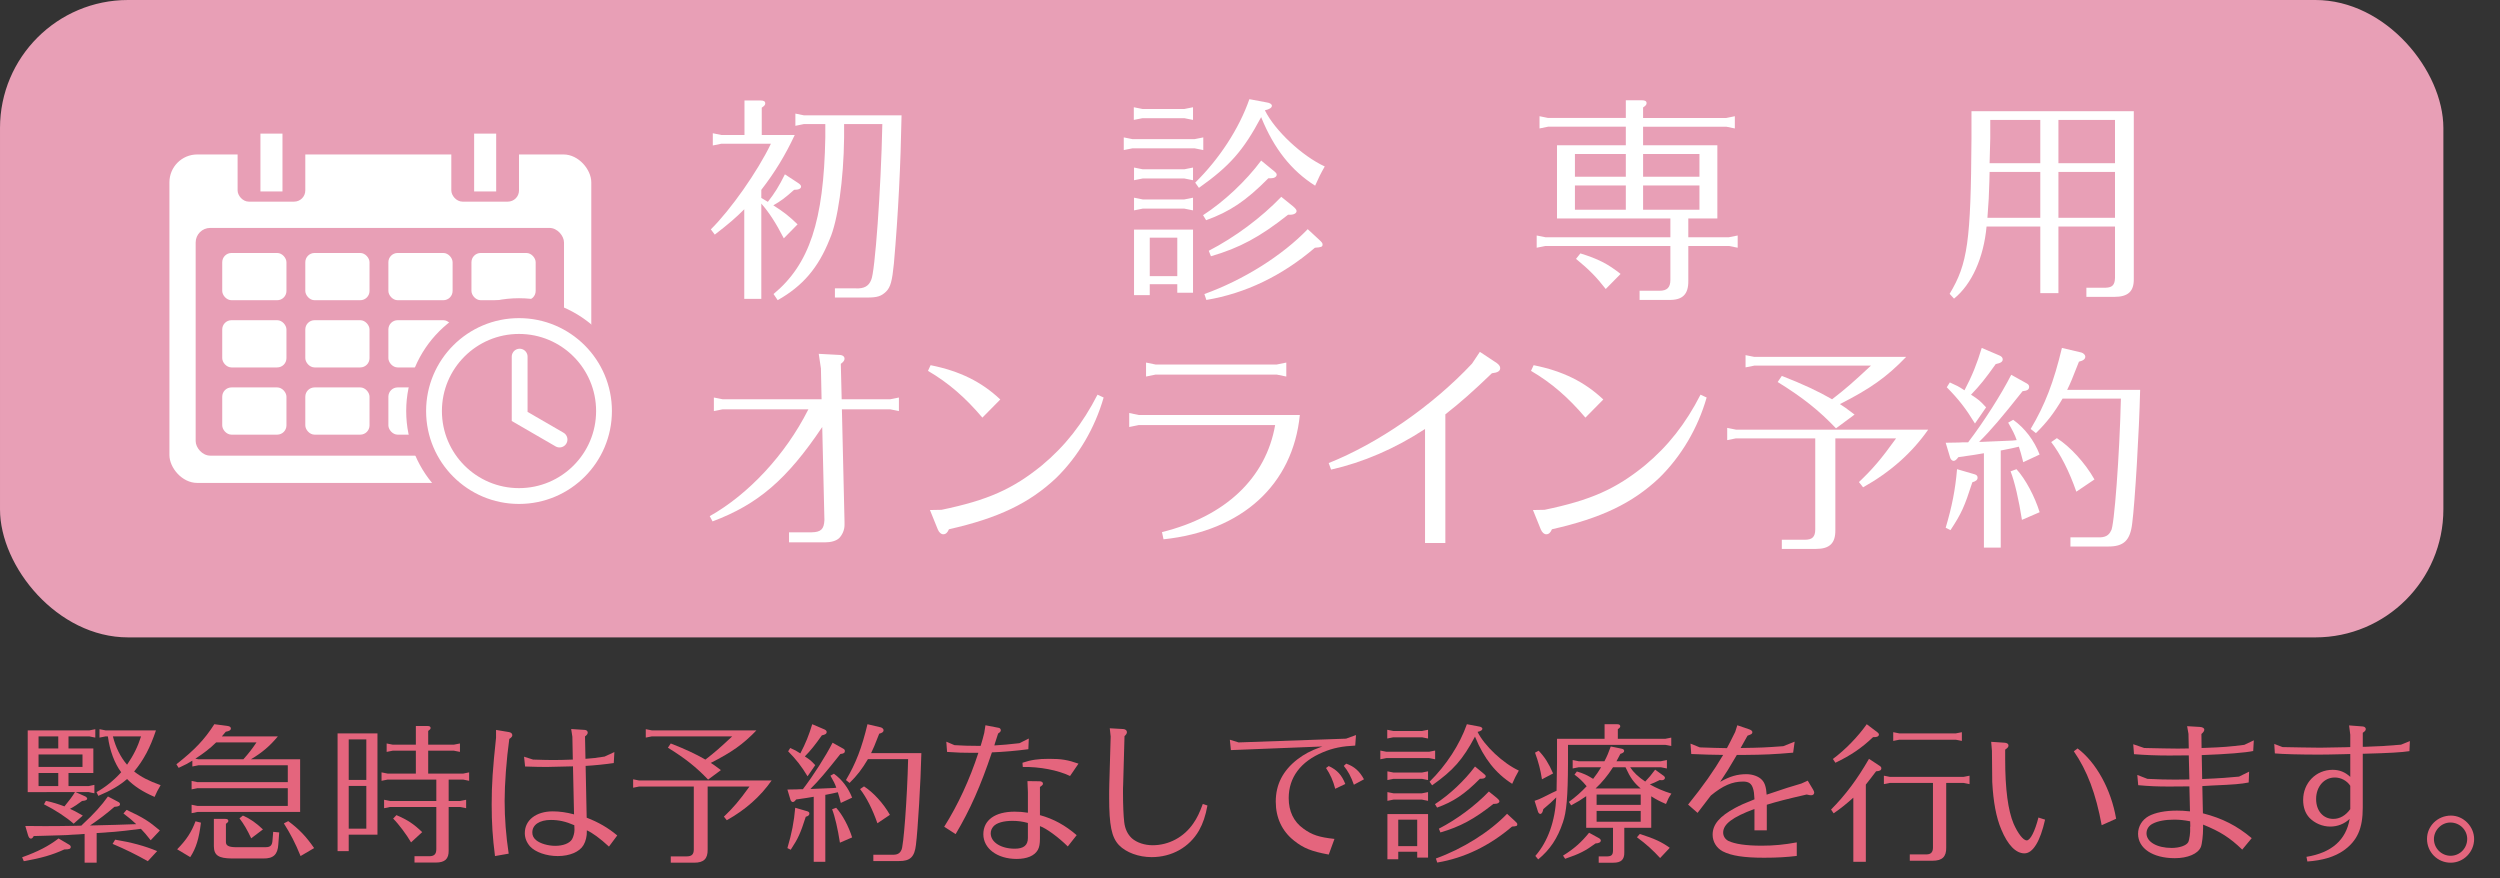<?xml version="1.0" encoding="UTF-8"?>
<svg id="_レイヤー_1" data-name="レイヤー 1" xmlns="http://www.w3.org/2000/svg" width="169.951mm" height="59.69mm" viewBox="0 0 481.752 169.201">
  <rect x="0" y="0" width="481.752" height="169.201" fill="#333333" stroke="none"/>
  <defs>
    <style>
      .cls-1, .cls-2, .cls-3 {
        fill: #e89fb6;
      }

      .cls-4 {
        fill: #fff;
      }

      .cls-5 {
        fill: #e4657d;
      }

      .cls-2, .cls-3 {
        stroke: #fff;
        stroke-miterlimit: 10;
        stroke-width: 3.047px;
      }

      .cls-3 {
        stroke-linecap: round;
      }
    </style>
  </defs>
  <rect class="cls-1" width="470.841" height="122.825" rx="24.676" ry="24.676"/>
  <g>
    <rect class="cls-4" x="32.648" y="29.765" width="81.294" height="63.296" rx="5.361" ry="5.361"/>
    <rect class="cls-1" x="37.704" y="43.92" width="70.98" height="43.882" rx="2.809" ry="2.809"/>
    <g>
      <rect class="cls-4" x="42.823" y="48.75" width="12.376" height="9.102" rx="1.787" ry="1.787"/>
      <rect class="cls-4" x="42.823" y="61.703" width="12.376" height="9.102" rx="1.787" ry="1.787"/>
      <rect class="cls-4" x="42.823" y="74.656" width="12.376" height="9.102" rx="1.787" ry="1.787"/>
    </g>
    <g>
      <rect class="cls-4" x="58.832" y="48.75" width="12.376" height="9.102" rx="1.787" ry="1.787"/>
      <rect class="cls-4" x="58.832" y="61.703" width="12.376" height="9.102" rx="1.787" ry="1.787"/>
      <rect class="cls-4" x="58.832" y="74.656" width="12.376" height="9.102" rx="1.787" ry="1.787"/>
    </g>
    <g>
      <rect class="cls-4" x="74.84" y="48.75" width="12.376" height="9.102" rx="1.787" ry="1.787"/>
      <rect class="cls-4" x="74.84" y="61.703" width="12.376" height="9.102" rx="1.787" ry="1.787"/>
      <rect class="cls-4" x="74.84" y="74.656" width="12.376" height="9.102" rx="1.787" ry="1.787"/>
    </g>
    <g>
      <rect class="cls-4" x="90.848" y="48.75" width="12.376" height="9.102" rx="1.787" ry="1.787"/>
      <rect class="cls-4" x="90.848" y="61.703" width="12.376" height="9.102" rx="1.787" ry="1.787"/>
      <rect class="cls-4" x="90.848" y="74.656" width="12.376" height="9.102" rx="1.787" ry="1.787"/>
    </g>
    <g>
      <circle class="cls-1" cx="100.013" cy="79.207" r="21.739"/>
      <circle class="cls-2" cx="100.013" cy="79.207" r="16.38"/>
      <polyline class="cls-3" points="100.138 68.723 100.138 80.25 107.822 84.699"/>
    </g>
    <g>
      <rect class="cls-1" x="45.787" y="23.786" width="13.044" height="15.07" rx="2.153" ry="2.153"/>
      <rect class="cls-4" x="50.186" y="25.748" width="4.247" height="11.144"/>
    </g>
    <g>
      <rect class="cls-1" x="86.968" y="23.786" width="13.044" height="15.07" rx="2.153" ry="2.153"/>
      <rect class="cls-4" x="91.367" y="25.748" width="4.247" height="11.144"/>
    </g>
  </g>
  <g>
    <path class="cls-4" d="m146.703,38.138c.295.169.505.295,1.263.758,1.263-1.6,2.189-3.073,3.284-5.304l2.568,1.684c.379.253.547.463.547.674,0,.421-.505.631-1.347.631-1.726,1.558-2.61,2.189-4,2.989,2.021,1.263,3.158,2.189,4.673,3.663l-2.652,2.694c-1.516-2.947-2.821-4.968-4.336-6.694v18.355h-3.284v-17.261c-1.642,1.642-2.947,2.778-5.683,4.884l-.758-1.011c3.831-3.789,9.009-11.156,11.577-16.503h-9.557l-1.642.337v-2.357l1.642.337h4.462v-6.651h3.116c.589,0,.884.168.884.547,0,.295-.126.463-.673.842v5.263h6.357c-1.811,3.873-3.831,7.199-6.441,10.566v1.558Zm15.956-11.619c-.084,8.083-1.221,16.082-2.778,19.576-2.189,5.515-5.178,9.009-10.02,11.746l-.8-1.18c6.904-5.725,9.683-14.061,9.977-30.143v-2.61h-4.125l-1.642.337v-2.357l1.642.337h18.818c-.168,9.388-.632,18.986-1.474,28.543-.337,3.368-.631,4.547-1.516,5.431-.926.885-1.684,1.137-3.621,1.137h-6.23v-1.768h4c1.6.084,2.526-.421,2.989-1.643.716-1.305,1.895-17.471,2.147-30.017h-7.367v2.61Z"/>
    <path class="cls-4" d="m231.874,26.477v2.441l-1.684-.337h-11.956l-1.684.337v-2.441l1.684.337h11.956l1.684-.337Zm-1.979-5.81v2.441l-1.684-.337h-8.041l-1.684.337v-2.441l1.684.337h8.041l1.684-.337Zm0,11.619v2.441l-1.684-.336h-7.999l-1.684.336v-2.441l1.684.337h7.999l1.684-.337Zm0,5.81v2.442l-1.684-.337h-7.999l-1.684.337v-2.442l1.684.337h7.999l1.684-.337Zm-8.336,18.776h-3.031v-12.63h11.367v12.167h-3.031v-1.642h-5.305v2.104Zm5.305-3.663v-7.409h-5.305v7.409h5.305Zm16.166-30.647c-3.452,6.483-6.062,9.43-11.998,13.64l-.716-1.01c4.631-4.547,8.462-10.398,10.44-16.082l3.368.632c.59.084.969.336.969.631,0,.379-.422.674-1.348.884,1.937,3.916,7.157,8.799,11.535,10.82-.926,1.642-1.053,1.937-1.853,3.704-4.589-2.904-7.914-7.114-10.356-13.093l-.042-.126Zm-11.198,18.902c4.084-2.652,8.252-6.567,11.198-10.524l2.105,1.726c.8.632.884.758.884,1.011,0,.379-.463.673-1.095.673h-.505c-4.336,4.379-7.452,6.441-11.998,8.083l-.59-.968Zm.253,15.197c7.493-2.694,15.029-7.409,19.912-12.503l2.189,2.021c.548.506.674.674.674.927,0,.463-.253.547-1.474.631-6.356,5.431-13.388,8.799-20.923,10.062l-.379-1.137Zm.842-8.335c5.052-2.61,10.146-6.399,13.977-10.398l2.189,1.768c.505.421.758.716.758.969,0,.421-.505.716-1.263.716h-.379c-5.431,4.294-9.347,6.398-14.861,7.999l-.421-1.053Z"/>
    <path class="cls-4" d="m325.339,45.716h7.831l1.684-.337v2.357l-1.684-.337h-7.831v6.694c.042,2.61-1.095,3.747-3.704,3.704h-5.684v-1.768h3.831c1.474,0,2.104-.632,2.104-2.105v-6.525h-24.08l-1.685.337v-2.357l1.685.337h24.08v-3.62h-21.849v-14.104h13.261v-3.578h-14.987l-1.642.337v-2.358l1.642.337h14.987v-3.41h3.073c.632,0,.926.169.926.548,0,.295-.126.463-.673.842v2.021h16.039l1.643-.337v2.358l-1.643-.337h-16.039v3.578h14.313v14.104h-5.6v3.62Zm-12.04-16.04h-9.809v4.379h9.809v-4.379Zm0,6.062h-9.809v4.673h9.809v-4.673Zm-8.757,13.093c3.41,1.053,5.305,2.021,7.746,3.957l-2.862,2.905c-1.727-2.231-3.199-3.747-5.726-5.81l.842-1.053Zm12.083-14.776h10.861v-4.379h-10.861v4.379Zm0,6.356h10.861v-4.673h-10.861v4.673Z"/>
    <path class="cls-4" d="m411.185,21.425v32.29c.042,2.441-1.095,3.494-3.789,3.494h-5.347v-1.769h3.747c1.263-.042,1.726-.547,1.768-1.895v-9.893h-10.903v12.84h-3.494v-12.84h-10.356c-.548,6.02-2.863,11.156-6.272,13.893l-.843-.927c3.494-5.81,4.084-10.104,4.21-29.975v-5.22h31.28Zm-27.828,13.472c-.084,2.862-.126,3.831-.379,7.072h10.188v-8.841h-9.768l-.042,1.769Zm9.81-3.452v-8.336h-9.641v3.536l-.127,4.8h9.768Zm3.494,0h10.903v-8.336h-10.903v8.336Zm10.903,10.524v-8.841h-10.903v8.841h10.903Z"/>
  </g>
  <g>
    <path class="cls-4" d="m158.445,82.285c-6.778,10.104-12.377,14.903-21.134,18.188l-.547-1.011c7.494-4.21,14.608-11.872,18.945-20.46l.084-.126h-16.545l-1.684.336v-2.609l1.684.337h19.071l-.126-5.937-.421-2.82,3.916.21c.673,0,1.052.295,1.052.716,0,.337-.168.59-.716,1.011l.168,6.82h9.346l1.684-.337v2.609l-1.684-.336h-9.304l.505,21.639v.674c0,.926-.421,1.895-1.052,2.525-.547.505-1.516.8-2.737.8h-6.904v-1.937h4.378c1.768-.042,2.358-.589,2.442-2.357l-.421-17.935Z"/>
    <path class="cls-4" d="m179.329,70.372c5.641,1.136,9.809,3.199,13.429,6.609l-3.452,3.494c-3.284-3.873-6.525-6.694-10.483-9.01l.505-1.094Zm33.342,6.23c-1.684,5.894-4.883,11.324-9.136,15.492-5.178,4.884-11.156,7.746-20.67,9.894-.294.673-.631.968-1.095.968-.421,0-.8-.337-1.052-.926l-1.516-3.747,2.231-.042c8.925-1.853,13.724-3.999,19.323-8.546,4.462-3.705,7.873-8.041,10.735-13.641l1.179.548Z"/>
    <path class="cls-4" d="m250.48,79.97c-1.348,13.43-11.114,22.355-26.271,23.955l-.294-1.39c12.251-3.031,20.039-10.44,21.807-20.629h-26.27l-1.852.379v-2.694l1.852.379h31.027Zm-2.61-10.104v2.694l-1.853-.379h-23.323l-1.852.379v-2.694l1.852.379h23.323l1.853-.379Z"/>
    <path class="cls-4" d="m278.521,104.641h-3.915v-21.977c-5.768,3.789-11.957,6.441-18.103,7.831l-.464-1.263c9.599-3.831,20.039-11.072,27.617-19.155l1.516-2.273,3.241,2.146c.422.295.674.632.674.969,0,.589-.463.884-1.6,1.011-3.536,3.409-6.104,5.683-8.967,7.914v24.797Z"/>
    <path class="cls-4" d="m295.531,70.372c5.641,1.136,9.809,3.199,13.43,6.609l-3.452,3.494c-3.284-3.873-6.525-6.694-10.482-9.01l.505-1.094Zm33.342,6.23c-1.684,5.894-4.883,11.324-9.135,15.492-5.179,4.884-11.156,7.746-20.671,9.894-.295.673-.632.968-1.095.968-.421,0-.8-.337-1.053-.926l-1.515-3.747,2.23-.042c8.925-1.853,13.725-3.999,19.324-8.546,4.462-3.705,7.872-8.041,10.734-13.641l1.179.548Z"/>
    <path class="cls-4" d="m353.673,102.115c.042,2.568-1.095,3.663-3.747,3.663h-6.567v-1.769h4.462c1.39,0,1.979-.548,1.979-1.979v-17.556h-15.281l-1.685.337v-2.357l1.685.337h37.047c-3.157,4.504-7.283,8.167-12.546,11.114l-.8-1.011c2.652-2.526,4.21-4.336,7.157-8.42h-11.703v17.64Zm-.464-25.302c2.357-1.81,4-3.241,7.325-6.356h-22.48l-1.684.337v-2.358l1.684.337h29.259c-3.705,3.873-6.946,6.146-12.756,9.094.716.463,1.347.884,2.82,2.021l-3.578,2.652c-3.242-3.41-6.399-5.936-11.24-8.925l.8-1.179c3.999,1.558,6.988,2.947,9.683,4.505l.168-.127Z"/>
    <path class="cls-4" d="m382.304,87.338c-1.559.294-1.811.294-4.926.758-.379.505-.632.715-.927.715-.252,0-.505-.252-.631-.547l-.885-2.947,2.526-.042.884-.042h.927l.084-.126c2.862-3.747,6.314-9.136,8.209-12.883l3.031,1.685c.295.168.421.379.421.631,0,.506-.337.758-1.263.843-4.042,5.094-6.146,7.577-8.378,9.767h.505c3.2-.126,4.168-.169,5.937-.253l.8-.084c-.379-1.095-.758-1.811-1.642-3.368l.968-.547c2.231,1.6,4.042,3.957,5.094,6.693l-3.157,1.474c-.379-1.474-.547-2.104-.842-2.989-.463.127-.969.211-1.474.337l-1.895.379h-.126v18.734h-3.241v-18.187Zm-7.368,14.355c1.222-4.126,1.853-7.325,2.189-11.282l3.326.968c.463.126.631.337.631.674,0,.421-.294.674-1.01.884-1.516,4.715-2.105,6.021-4.21,9.22l-.927-.463Zm.8-27.996c1.39.632,1.601.716,2.821,1.516,1.474-2.778,2.441-5.22,3.325-8.167l3.452,1.474c.379.168.59.421.59.716,0,.463-.337.715-1.348.926-1.937,2.736-3.115,4.21-4.757,5.894,1.558,1.011,1.727,1.179,2.905,2.442l-2.147,3.115c-1.769-2.905-3.115-4.631-5.431-6.988l.589-.927Zm12.841,16.714c1.768,1.937,3.536,5.304,4.462,8.293l-3.409,1.474c-.59-3.831-1.432-7.451-2.189-9.346l1.137-.421Zm23.828-15.282c-.169,7.914-1.011,21.765-1.516,25.638-.379,3.368-1.6,4.589-4.758,4.547h-7.156v-1.768h5.389c1.263.042,2.021-.337,2.441-1.306.59-.547,1.642-14.523,1.895-25.428h-11.24c-1.642,2.778-3.031,4.589-5.136,6.652l-1.011-.801c2.778-4.673,4.463-9.093,6.021-15.618l3.746.884c.421.127.758.463.758.8,0,.463-.379.758-1.221.969-1.263,3.241-1.684,4.252-2.273,5.431h14.062Zm-16.04,9.304c2.568,1.642,5.431,4.757,7.241,7.957l-3.494,2.357c-1.348-3.873-3.031-7.199-4.842-9.557l1.095-.758Z"/>
  </g>
  <g>
    <path class="cls-5" d="m13.258,162.733c.232.116.377.29.377.464,0,.378-.29.493-1.247.493-2.263,1.045-4.467,1.683-7.803,2.263l-.319-.754c3.075-1.103,5.076-2.146,7.02-3.626l1.972,1.16Zm6.266-3.713c1.421-.029,3.655-.087,6.729-.203-.725-.696-1.276-1.16-2.465-2.06l.609-.696c3.336,1.566,4.264,2.176,6.411,3.975l-1.77,1.885c-.812-1.044-1.247-1.537-1.885-2.204-.638.087-2.06.261-3.104.377l-2.03.203-3.394.232v5.714h-2.32v-5.54l-1.189.087-1.189.058c-.493.059-1.334.088-2.321.116l-5.105.146c-.203.377-.348.493-.551.493-.232,0-.406-.203-.551-.667l-.522-1.77c1.711.028,2.205.028,3.626.028,1.827,0,2.872,0,6.033-.058l1.131-.029.319-.318c2.06-1.886,3.626-3.626,4.815-5.309l1.972,1.044c.232.116.348.262.348.436,0,.318-.261.464-1.073.521-1.682,1.451-2.813,2.292-4.699,3.598l2.176-.059Zm-1.538-14.793v4.728h-4.786v2.523h3.887l1.102-.231v1.624l-1.102-.232h-2.524l1.886.842c.174.087.348.29.348.406,0,.261-.29.406-.986.464-.812.609-1.45,1.044-2.321,1.509.667.29,1.189.58,2.466,1.305l-1.77,1.566c-1.276-1.16-3.568-2.669-5.714-3.742l.377-.667c1.421.319,2.35.609,3.568,1.073.841-1.015,1.654-2.088,2.031-2.756H5.339v-11.893h11.893l1.131-.231v1.624l-1.131-.232h-4.032v2.321h4.786Zm-6.758-2.321h-3.8v2.321h3.8v-2.321Zm-3.8,5.889h8.47v-2.407H7.428v2.407Zm0,1.16v2.523h3.8v-2.523h-3.8Zm11.167,3.684c1.625-.87,3.394-2.291,4.757-3.828-1.248-1.653-2.205-4.148-2.553-6.846l-.029-.059h-.435l-1.16.232v-1.624l1.16.231h9.717c-1.102,3.307-2.35,5.686-4.206,7.919,1.334,1.044,2.698,1.77,5.105,2.64-.638,1.073-.696,1.247-1.16,2.263-2.292-.986-3.945-2.06-5.309-3.452-1.334,1.189-3.162,2.263-5.54,3.249l-.348-.726Zm3.597,9.167c3.191.521,5.802,1.247,8.093,2.204l-1.799,1.943c-2.32-1.305-4.264-2.263-6.788-3.336l.493-.812Zm-.435-19.899c.493,2.031,1.479,4.032,2.727,5.454,1.248-1.828,2.031-3.395,2.698-5.454h-5.424Z"/>
    <path class="cls-5" d="m37.066,146.576c-.725.464-1.363.812-2.64,1.392l-.435-.696c3.481-2.727,5.424-4.757,7.31-7.716l2.61.349c.377.058.58.231.58.464,0,.319-.29.522-.986.639-.232.29-.493.58-.754.898h10.791c-1.537,1.856-3.075,3.162-5.192,4.409h9.485v10.152h-19.783l-1.131.232v-1.624l1.131.231h17.404v-3.423h-17.404l-1.131.232v-1.625l1.131.232h17.404v-3.249h-17.23l-1.161.232v-1.131Zm1.653,11.95c-.377,3.104-.928,4.902-2.059,6.643l-2.524-1.508c1.798-1.828,2.756-3.307,3.539-5.396l1.044.261Zm-.493-12.212h8.673c1.015-1.131,1.711-2.03,2.523-3.249h-7.774c-1.102,1.103-2.494,2.176-4.003,3.133l.581.116Zm5.163,11.487c.406,0,.609.115.609.377,0,.203-.087.29-.464.58v3.51c0,.667.522.957,1.77.986h5.888c.87,0,1.218-.319,1.305-1.16l.145-1.799,1.161.116-.174,2.32c-.116,1.943-.957,2.727-2.872,2.698h-6.121c-2.523-.029-3.394-.609-3.423-2.321v-5.308h2.176Zm3.423-.639c1.392.609,2.553,1.422,3.858,2.669l-2.263,1.711c-.754-1.595-1.363-2.668-2.263-3.857l.667-.522Zm8.731,1.073c2.06,1.509,3.452,2.959,4.989,5.192l-2.611,1.537c-1.015-2.494-1.914-4.234-3.22-6.294l.841-.436Z"/>
    <path class="cls-5" d="m72.737,141.326v19.521h-5.541v3.162h-2.146v-22.684h7.687Zm-2.146,8.964v-7.804h-3.394v7.804h3.394Zm0,9.397v-8.237h-3.394v8.237h3.394Zm4.554-4.177l-1.131.232v-1.625l1.131.232h8.934v-4.119h-9.398l-1.16.232v-1.625l1.16.232h5.453v-4.409h-4.467l-1.161.232v-1.625l1.161.232h4.467v-3.597h2.233c.406,0,.609.116.609.377,0,.203-.087.29-.464.58v2.64h4.96l1.16-.232v1.625l-1.16-.232h-4.96v4.409h6.758l1.131-.232v1.625l-1.131-.232h-2.813v4.119h2.205l1.16-.232v1.625l-1.16-.232h-2.205v8.383c.029,1.625-.725,2.321-2.466,2.321h-4.119v-1.219h2.842c.958,0,1.363-.406,1.363-1.363v-8.122h-8.934Zm1.248,1.566c2.117.899,3.394,1.74,4.96,3.278l-2.146,1.972c-.812-1.421-2.408-3.567-3.452-4.583l.638-.667Z"/>
    <path class="cls-5" d="m95.385,164.966c-.464-3.626-.638-6.353-.638-9.949,0-3.887.203-6.874.841-12.85v-1.509l2.437.406c.435.058.696.29.696.609,0,.231-.145.435-.58.725-.551,3.975-.899,8.702-.899,11.98,0,3.248.261,6.671.783,10.123l-2.64.464Zm14.938-17.288q-4.003.116-5.018.116c-1.334,0-2.205-.029-4.119-.087l-.203-1.886,1.741.552c1.711.058,3.017.087,3.887.087,1.015,0,2.233-.029,3.771-.087l-.087-4.409-.232-1.479,2.669.174c.29.029.522.232.522.493s-.145.493-.522.754l.087,4.322c1.305-.087,2.06-.174,3.684-.435l1.886-.871-.116,2.118c-1.537.231-3.8.464-5.424.551l.203,9.979c2.263.87,4.119,1.943,5.889,3.423l-1.596,2.146c-1.682-1.566-3.249-2.697-4.264-3.133v.174c.029.929-.203,1.943-.638,2.669-.754,1.306-2.669,2.117-4.96,2.117-2.205,0-4.322-.754-5.337-1.856-.667-.754-1.015-1.624-1.015-2.581,0-2.495,2.176-4.178,5.396-4.178,1.305,0,2.697.203,4.09.581l-.203-9.254h-.087Zm.348,11.342c-1.683-.725-2.988-1.015-4.525-1.015-2.175,0-3.568.928-3.568,2.407,0,.609.232,1.073.754,1.508.783.639,2.292,1.074,3.655,1.074,1.538,0,2.785-.493,3.249-1.276.261-.465.464-1.219.464-1.77v-.175l-.029-.754Z"/>
    <path class="cls-5" d="m136.364,163.719c.029,1.77-.754,2.523-2.582,2.523h-4.525v-1.218h3.075c.957,0,1.363-.377,1.363-1.363v-12.097h-10.53l-1.16.232v-1.624l1.16.231h25.526c-2.175,3.104-5.018,5.628-8.644,7.658l-.551-.696c1.828-1.74,2.901-2.987,4.931-5.802h-8.064v12.154Zm-.319-17.434c1.625-1.247,2.755-2.233,5.047-4.38h-15.49l-1.161.232v-1.624l1.161.231h20.16c-2.553,2.669-4.786,4.235-8.789,6.266.493.319.928.609,1.943,1.393l-2.465,1.827c-2.234-2.35-4.409-4.09-7.745-6.149l.551-.812c2.755,1.073,4.815,2.031,6.671,3.104l.116-.088Z"/>
    <path class="cls-5" d="m156.807,153.537c-1.073.203-1.247.203-3.394.522-.261.348-.435.493-.638.493-.174,0-.348-.174-.435-.377l-.609-2.03,1.741-.029.609-.029h.638l.058-.087c1.973-2.582,4.351-6.295,5.656-8.876l2.088,1.16c.203.116.29.261.29.436,0,.348-.232.521-.87.58-2.785,3.51-4.235,5.221-5.772,6.729h.348c2.205-.087,2.872-.116,4.09-.174l.551-.059c-.261-.754-.522-1.247-1.131-2.32l.667-.377c1.537,1.102,2.785,2.727,3.51,4.611l-2.176,1.016c-.261-1.016-.377-1.45-.58-2.06-.319.087-.667.146-1.015.232l-1.305.261h-.087v12.908h-2.234v-12.531Zm-5.076,9.892c.841-2.843,1.276-5.047,1.508-7.773l2.292.667c.319.087.436.231.436.464,0,.29-.203.464-.696.609-1.044,3.249-1.451,4.147-2.901,6.353l-.638-.319Zm.551-19.29c.957.436,1.102.493,1.943,1.045,1.015-1.915,1.683-3.597,2.292-5.628l2.379,1.016c.261.116.406.29.406.493,0,.319-.232.493-.928.638-1.334,1.886-2.146,2.901-3.278,4.062,1.073.696,1.189.812,2.001,1.683l-1.479,2.146c-1.218-2.002-2.146-3.191-3.742-4.815l.406-.639Zm8.847,11.517c1.218,1.334,2.437,3.654,3.075,5.714l-2.35,1.016c-.406-2.64-.986-5.135-1.508-6.439l.783-.29Zm16.418-10.53c-.116,5.454-.696,14.997-1.044,17.666-.261,2.32-1.102,3.161-3.278,3.133h-4.931v-1.219h3.713c.87.029,1.393-.232,1.683-.899.406-.377,1.131-10.007,1.305-17.521h-7.745c-1.131,1.915-2.089,3.162-3.539,4.584l-.696-.552c1.915-3.22,3.075-6.266,4.148-10.762l2.582.609c.29.087.522.319.522.552,0,.318-.261.521-.841.667-.87,2.233-1.16,2.93-1.566,3.741h9.688Zm-11.052,6.411c1.77,1.131,3.742,3.277,4.989,5.482l-2.408,1.624c-.928-2.669-2.088-4.96-3.336-6.585l.754-.521Z"/>
    <path class="cls-5" d="m188.998,143.647l.348-1.189c.058-.203.174-.639.319-1.219l.232-1.479,2.553.493c.232.029.406.232.406.465,0,.202-.087.348-.522.638-.261.841-.522,1.624-.609,1.886-.087.261-.087.29-.116.406,1.596-.088,2.785-.203,4.844-.436l1.798-.899-.087,2.06c-2.407.319-4.815.522-7.02.609-2.205,6.556-4.206,11.052-6.991,15.751l-2.205-1.422c2.64-4.177,4.931-9.137,6.584-14.242h-1.131c-1.799,0-2.814-.029-4.902-.174l-.145-1.973,1.566.667c1.566.087,2.582.146,5.047.146l.029-.087Zm16.766,19.463c-1.856-1.827-4.177-3.51-5.366-3.916v2.408c0,.986-.116,1.653-.406,2.175-.638,1.132-2.088,1.741-4.09,1.741-3.713,0-6.411-2.002-6.411-4.758,0-2.727,2.262-4.351,6.033-4.351.87,0,1.625.058,2.553.203v-3.945l-.087-2.146,2.292.029c.435,0,.696.174.696.464,0,.203-.116.319-.58.639v5.424c2.639.726,4.844,1.943,7.078,3.858l-1.711,2.175Zm-7.687-4.524c-1.044-.29-1.943-.406-3.017-.406-1.711,0-3.046.406-3.626,1.073-.348.406-.522.841-.522,1.334,0,1.712,1.972,2.959,4.641,2.959,1.711,0,2.523-.667,2.523-2.06v-2.9Zm8.122-9.051c-2.35-1.131-5.859-1.798-9.108-1.74l-.058-.812c1.654-.551,2.988-.754,5.105-.754,2.437,0,3.626.203,5.686.929l-1.625,2.378Z"/>
    <path class="cls-5" d="m216.432,140.485c.435.029.726.261.726.58,0,.261-.116.464-.464.783l-.261,9.369c-.029.377-.029.841-.029,1.479,0,2.437.087,4.467.232,5.686.145,1.363.667,2.407,1.479,3.161.957.842,2.465,1.335,4.003,1.335,3.104,0,6.034-1.566,7.833-4.206.725-1.045,1.188-2.002,1.827-3.742l.898.29c-.376,2.03-.841,3.394-1.624,4.815-1.856,3.22-5.221,5.134-9.137,5.134-2.495,0-4.931-.899-6.294-2.32-1.421-1.509-1.885-3.771-1.885-9.195,0-.841,0-1.711.029-2.581l.261-9.138-.174-1.596,2.582.146Z"/>
    <path class="cls-5" d="m238.674,143.066l20.712-.725,1.914-.696-.146,2.03c-2.494.116-4.264.464-6.207,1.276-4.322,1.799-6.613,4.873-6.613,8.848,0,2.523.957,4.554,2.843,5.888,1.624,1.189,2.987,1.653,5.975,1.973l-1.102,3.017c-3.307-.608-4.845-1.218-6.672-2.668-2.32-1.828-3.539-4.409-3.539-7.542,0-3.278,1.363-5.946,4.148-8.122,1.334-1.016,2.553-1.683,4.583-2.407.116-.029.145-.029.231-.088l-17.606.696-.203-2.001,1.682.521Zm17.376,4.555c1.595.725,2.523,1.74,3.19,3.452l-1.943.928c-.406-1.566-.957-2.784-1.77-4.003l.522-.377Zm4.844,3.597c-.551-1.566-1.131-2.64-1.943-3.626l.464-.435c1.537.521,2.582,1.45,3.423,3.017l-1.943,1.044Z"/>
    <path class="cls-5" d="m276.55,144.632v1.683l-1.16-.231h-8.238l-1.16.231v-1.683l1.16.232h8.238l1.16-.232Zm-1.363-4.003v1.683l-1.16-.231h-5.54l-1.161.231v-1.683l1.161.232h5.54l1.16-.232Zm0,8.006v1.683l-1.16-.231h-5.512l-1.16.231v-1.683l1.16.232h5.512l1.16-.232Zm0,4.003v1.683l-1.16-.231h-5.512l-1.16.231v-1.683l1.16.232h5.512l1.16-.232Zm-5.743,12.938h-2.089v-8.702h7.832v8.383h-2.089v-1.131h-3.654v1.45Zm3.654-2.523v-5.105h-3.654v5.105h3.654Zm11.139-21.117c-2.378,4.467-4.177,6.498-8.267,9.398l-.493-.696c3.19-3.133,5.83-7.165,7.193-11.081l2.321.436c.406.058.667.232.667.435,0,.262-.29.465-.929.609,1.335,2.698,4.932,6.062,7.948,7.455-.638,1.131-.726,1.334-1.276,2.553-3.162-2.002-5.453-4.902-7.136-9.021l-.029-.087Zm-7.716,13.024c2.814-1.828,5.686-4.525,7.716-7.252l1.451,1.189c.551.435.608.521.608.696,0,.261-.318.464-.754.464h-.348c-2.988,3.017-5.135,4.438-8.268,5.569l-.406-.667Zm.175,10.472c5.163-1.856,10.355-5.105,13.72-8.615l1.509,1.392c.377.349.464.465.464.639,0,.319-.174.377-1.016.436-4.38,3.741-9.224,6.062-14.416,6.933l-.261-.783Zm.58-5.744c3.48-1.798,6.99-4.409,9.63-7.164l1.509,1.218c.348.29.521.493.521.667,0,.29-.348.493-.87.493h-.261c-3.742,2.959-6.439,4.409-10.239,5.512l-.29-.726Z"/>
    <path class="cls-5" d="m320.894,142.37l1.161-.232v1.624l-1.161-.231h-18.738v3.48c-.028,6.556-.29,9.485-.986,11.458-1.015,3.046-2.465,5.25-4.757,7.136l-.551-.667c2.437-2.785,3.828-6.759,4.031-11.284-.812.812-1.276,1.247-2.494,2.263-.116.609-.319.928-.58.928-.174,0-.349-.174-.436-.405l-.667-2.118c.377-.145.754-.261.87-.318.232-.088.87-.406,2.553-1.248l.812-.377c.028-1.131.087-4.38.087-5.366v-4.641h9.166v-2.814h2.407c.406,0,.609.116.609.406,0,.174-.087.29-.464.552v1.856h9.137Zm-24.395,2.291c1.189,1.247,1.915,2.407,2.785,4.38l-2.146,1.132c-.29-1.856-.668-3.307-1.335-5.135l.696-.377Zm4.699,20.218c2.146-1.334,3.51-2.553,5.019-4.409l1.856,1.016c.231.116.406.319.406.464,0,.349-.349.552-1.016.58-1.943,1.422-3.046,2.002-5.859,2.959l-.406-.609Zm4.496-13.43c-.754-.929-1.393-1.509-2.292-2.176l.465-.609c1.189.349,1.973.696,3.133,1.422.638-.812,1.044-1.422,1.537-2.234h-4.322l-1.16.232v-1.624l1.16.231h4.96c.493-.928.783-1.624,1.219-2.843l2.146.436c.261.058.435.203.435.406,0,.261-.231.435-.725.58-.436.812-.667,1.247-.754,1.421h8.557l1.16-.231v1.624l-1.16-.232h-5.917c.638.986,1.566,1.856,2.9,2.756.667-.696,1.189-1.305,1.914-2.291l1.683,1.218c.116.087.203.232.203.377,0,.232-.261.436-.58.436-.116,0-.261,0-.436-.029-.667.349-1.392.667-1.885.842,1.218.696,2.697,1.334,4.147,1.77-.58.87-.638,1.015-1.044,2.001-1.219-.522-1.827-.841-2.843-1.479v6.062h-5.192v4.757c.029,1.363-.609,1.973-2.088,1.973h-2.843v-1.218h1.682c.783-.029,1.045-.29,1.073-1.073v-4.438h-5.163v-6.092c-1.044.726-1.653,1.103-2.9,1.77l-.436-.667c1.393-1.015,2.35-1.886,3.423-3.017l-.058-.058Zm10.472.493c-1.335-1.132-2.002-2.06-2.93-4.091h-2.408c-1.015,1.596-2.117,2.93-3.364,4.091h8.702Zm0,3.161v-2.001h-8.499v2.001h8.499Zm0,3.249v-2.089h-8.499v2.089h8.499Zm-.174,2.35c2.871.928,4.147,1.509,5.772,2.669l-1.856,1.972c-1.422-1.537-2.553-2.581-4.468-4.003l.552-.638Z"/>
    <path class="cls-5" d="m338.089,155.887c-4.235,1.566-6.033,2.93-6.033,4.555,0,.667.377,1.276.986,1.595,1.275.609,3.394.929,6.468.929,2.321,0,4.38-.203,6.729-.639v2.611c-1.856.231-3.828.348-6.294.348-3.887,0-6.295-.377-7.948-1.218-1.218-.639-1.973-1.856-1.973-3.221,0-1.972,1.335-3.538,4.352-5.163.899-.493,1.943-.957,3.713-1.653-.059-1.16-.116-1.537-.261-2.03-.29-1.016-.842-1.393-1.944-1.393-2.088,0-3.887.783-6.207,2.698l-2.553,3.336-1.827-1.596c2.93-3.626,4.931-6.469,6.759-9.572-2.524-.029-3.191-.059-6.149-.174l-.146-2.002,1.799.726c2.407.087,3.597.115,5.221.145.406-.725.754-1.45,1.596-3.133l.406-1.276,2.291.783c.406.146.609.319.609.552,0,.29-.145.405-.928.667l-1.335,2.378h.116c3.858-.058,4.554-.087,8.093-.348l2.205-.87-.29,2.117c-3.655.319-5.541.406-9.312.436h-1.537c-1.479,2.553-2.146,3.597-3.22,5.192,1.885-1.073,3.307-1.479,5.076-1.479,1.188,0,2.378.435,2.987,1.103.551.58.812,1.421.899,2.842l.087-.028,3.829-1.276c.435-.146,1.421-.436,2.784-.842l1.219-.551,1.044,1.74c.146.29.203.406.203.552,0,.318-.232.521-.58.521-.232,0-.377-.028-.87-.145-3.8.87-5.715,1.363-7.687,1.973v4.931h-2.379v-4.119Z"/>
    <path class="cls-5" d="m357.14,153.711c-1.363,1.219-2.437,2.089-3.8,3.018l-.493-.726c2.813-2.843,5.019-5.802,7.31-9.775l2.031,1.334c.231.146.348.29.348.465,0,.406-.261.551-1.016.608-.957,1.276-1.334,1.741-1.972,2.553v14.881h-2.408v-12.357Zm-3.944-7.454c2.378-1.77,4.814-4.265,6.526-6.701l2.03,1.538c.232.174.319.318.319.464,0,.174-.146.348-.349.406-.174.058-.29.087-.783.087-2.263,2.146-4.293,3.51-7.251,4.931l-.493-.725Zm21.842,17.085c.029,1.77-.783,2.523-2.64,2.523h-4.38v-1.218h3.161c.899,0,1.306-.406,1.306-1.335v-12.443h-8.296l-1.16.231v-1.624l1.16.231h14.185l1.16-.231v1.624l-1.16-.231h-3.336v12.473Zm-10.21-20.566v-1.682l1.16.231h10.906l1.16-.231v1.682l-1.16-.231h-10.906l-1.16.231Z"/>
    <path class="cls-5" d="m394.088,157.947c-.928,4.177-2.35,6.498-3.974,6.498-1.653,0-3.22-1.596-4.467-4.612-.986-2.32-1.537-5.309-1.74-9.138,0-.261-.029-2.262-.059-6.004l-.145-1.74,2.61.174c.435.029.726.231.726.522s-.146.464-.639.812v1.856c0,5.772.551,9.862,1.624,12.415.812,1.856,1.856,3.22,2.524,3.22.695,0,1.595-1.77,2.262-4.409l1.276.406Zm10.907,1.073c-1.103-6.062-2.813-10.559-5.366-14.242l.725-.551c3.597,2.697,6.469,7.919,7.426,13.546l-2.784,1.247Z"/>
    <path class="cls-5" d="m424.509,156.729c3.742.957,6.585,2.407,9.398,4.786l-1.827,2.204c-2.379-2.291-4.235-3.48-7.542-4.815v.639c0,1.421-.203,3.133-.435,3.684-.552,1.306-2.524,2.146-5.019,2.146-4.235,0-7.078-1.886-7.078-4.699,0-1.421.783-2.697,2.031-3.394,1.276-.696,3.19-1.073,5.453-1.073.812,0,1.393.029,2.523.145l-.116-4.814c-2.35.028-3.626.028-3.857.028-2.263,0-3.8-.058-6.005-.261l-.174-1.973,1.943.755c2.523.115,3.567.145,5.337.145.755,0,1.596,0,2.756-.029l-.116-4.641c-2.35.029-3.597.029-3.741.029-2.379,0-4.699-.087-6.817-.262l-.145-1.914,2.117.725c2.843.059,5.048.116,6.469.116.726,0,1.363,0,2.117-.028l-.058-2.814-.261-1.479,2.437.145c.551.029.87.232.87.522,0,.261-.174.521-.552.841l.029,2.697.812-.028c3.307-.116,4.641-.232,7.426-.58l1.827-.87-.116,2.06c-1.479.318-5.076.608-9.804.783h-.116l.087,4.611c3.162-.116,5.424-.29,7.106-.464l1.943-.957-.087,2.088c-1.45.291-2.784.406-6.962.581l-1.972.115.115,5.251Zm-2.465,1.537c-1.219-.232-2.06-.319-3.075-.319-1.711,0-3.161.261-4.147.783-.755.377-1.189,1.073-1.189,1.856,0,1.653,2.03,2.813,4.844,2.813,1.509,0,2.843-.464,3.191-1.102.231-.406.435-1.915.377-2.727-.029-.116,0-.232.028-.349l-.028-.957Z"/>
    <path class="cls-5" d="m455.773,143.908c2.291-.059,4.119-.174,6.903-.406l1.712-.696-.087,1.943c-1.479.232-4.032.377-8.615.493h-.377v10.355c0,4.062-1.045,6.411-3.685,8.296-1.74,1.219-4.061,1.915-6.99,2.118l-.174-.899c4.844-.783,7.629-3.249,8.324-7.31-1.015.957-2.32,1.479-3.741,1.479-1.509,0-2.988-.639-4.003-1.683-.812-.87-1.219-2.03-1.219-3.452,0-3.277,2.466-5.802,5.686-5.802,1.306,0,2.407.436,3.394,1.363v-4.408l-.986.028c-2.755.059-3.684.087-4.989.087-3.625,0-7.048-.087-8.557-.231l-.116-1.828,1.596.609c1.334.029,5.976.116,7.252.116,1.015,0,1.943-.029,4.844-.087l.957-.029v-2.378l-.231-1.799,2.64.203c.348.029.58.232.58.493s-.146.435-.58.725v2.698h.464Zm-2.872,7.513c-.638-.986-1.798-1.596-2.987-1.596-2.06,0-3.597,1.77-3.597,4.148,0,2.263,1.363,3.829,3.307,3.829,1.276,0,2.407-.668,3.277-1.886v-4.496Z"/>
    <path class="cls-5" d="m476.766,161.689c0,2.494-2.03,4.554-4.524,4.554-2.524,0-4.555-2.03-4.555-4.583,0-2.494,2.06-4.496,4.612-4.496,2.407,0,4.467,2.089,4.467,4.525Zm-7.745,0c0,1.77,1.451,3.22,3.221,3.22s3.19-1.45,3.19-3.249c0-1.74-1.45-3.161-3.249-3.161-1.711,0-3.162,1.479-3.162,3.19Z"/>
  </g>
</svg>